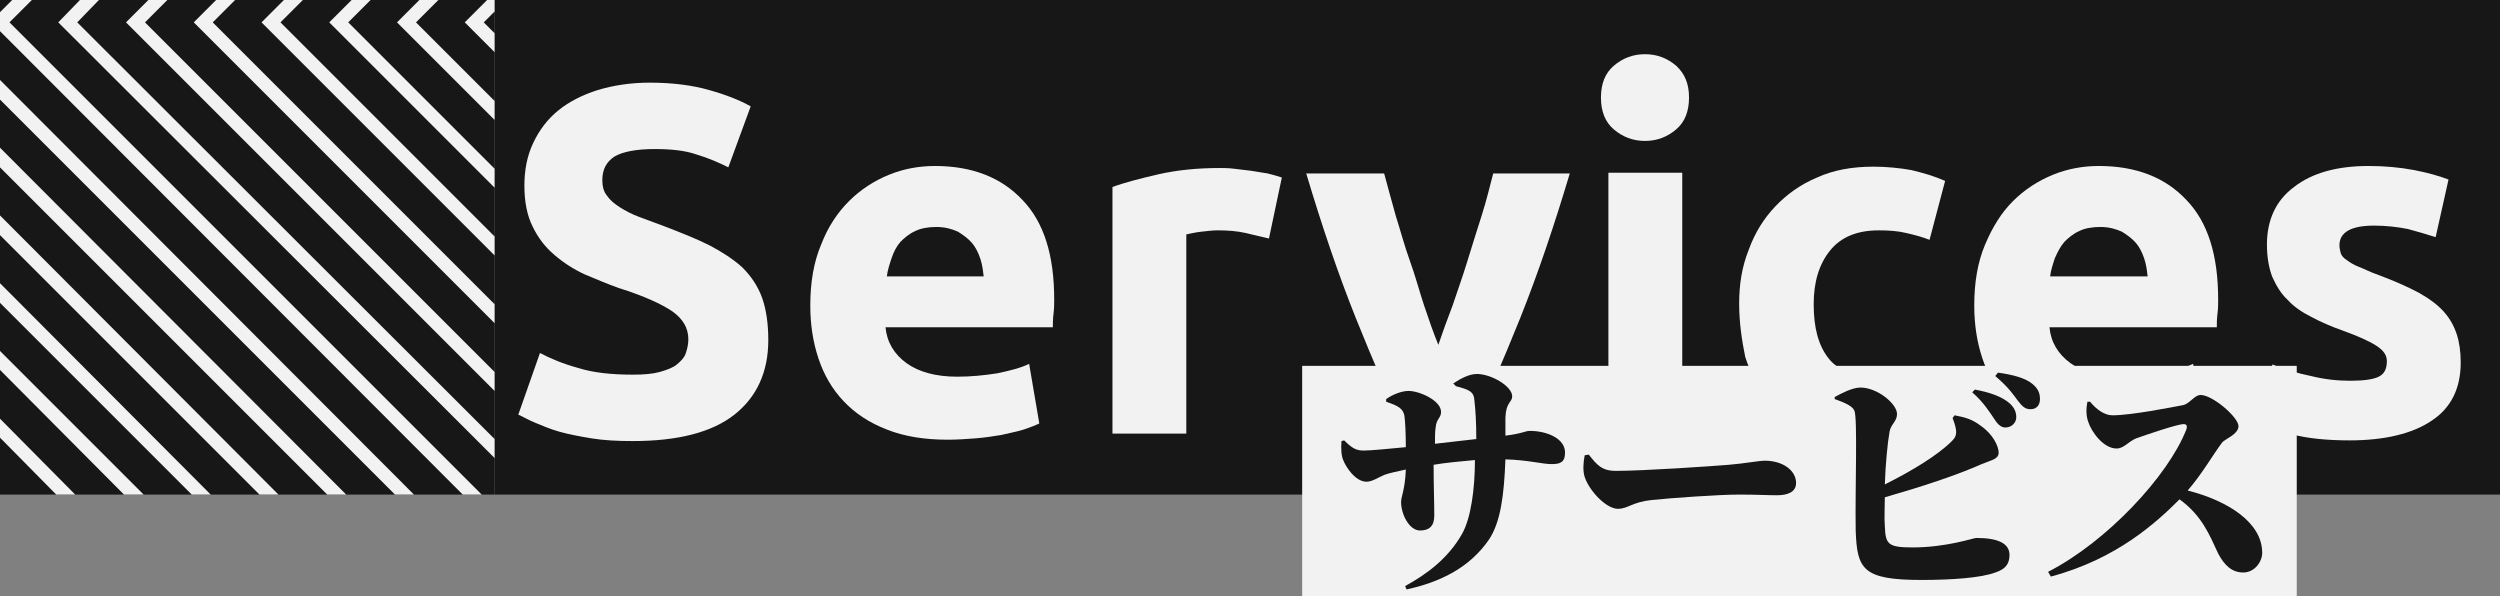 <?xml version="1.0" encoding="utf-8"?>
<!-- Generator: Adobe Illustrator 24.0.1, SVG Export Plug-In . SVG Version: 6.00 Build 0)  -->
<svg version="1.1" id="Layer_1" xmlns="http://www.w3.org/2000/svg" xmlns:xlink="http://www.w3.org/1999/xlink" x="0px" y="0px"
	 viewBox="0 0 369 88" style="enable-background:new 0 0 369 88;" xml:space="preserve">
<rect x="0" y="0" width="369" height="88" fill="#808080" stroke="none"/>
<style type="text/css">
	.st0{fill:#171717;}
	.st1{fill:#F2F2F3;}
</style>
<g>
	<rect class="st0" width="73" height="73"/>
</g>
<g>
	<rect x="73" class="st0" width="296" height="73"/>
</g>
<g>
	<polygon class="st1" points="73,34.9 41.4,3.3 44.7,0 41.9,0 38.6,3.3 73,37.7 	"/>
	<polygon class="st1" points="73,44.9 31.4,3.3 34.7,0 31.9,0 28.6,3.3 73,47.7 	"/>
	<polygon class="st1" points="73,54.9 21.4,3.3 24.7,0 21.9,0 18.6,3.3 73,57.7 	"/>
	<polygon class="st1" points="73,4.9 71.4,3.3 73,1.7 73,0 71.9,0 68.6,3.3 73,7.7 	"/>
	<polygon class="st1" points="73,64.8 11.4,3.3 14.6,0 11.8,0 8.6,3.3 73,67.6 	"/>
	<polygon class="st1" points="73,14.9 61.4,3.3 64.7,0 61.9,0 58.6,3.3 73,17.7 	"/>
	<polygon class="st1" points="73,24.9 51.4,3.3 54.7,0 51.9,0 48.6,3.3 73,27.7 	"/>
	<polygon class="st1" points="0,34.7 38.3,73 41.1,73 0,31.8 	"/>
	<polygon class="st1" points="0,64.6 8.3,73 11.1,73 0,61.8 	"/>
	<polygon class="st1" points="0,24.7 48.3,73 51.1,73 0,21.8 	"/>
	<polygon class="st1" points="4.7,0 1.8,0 0,1.8 0,4.6 68.3,73 71.1,73 1.4,3.3 	"/>
	<polygon class="st1" points="0,14.7 58.3,73 61.1,73 0,11.8 	"/>
	<polygon class="st1" points="0,44.7 28.3,73 31.1,73 0,41.8 	"/>
	<polygon class="st1" points="0,54.6 18.3,73 21.2,73 0,51.8 	"/>
</g>
<g>
	<path class="st1" d="M93.4,55.3c1.6,0,2.9-0.1,4-0.4c1-0.3,1.9-0.6,2.5-1.1s1.1-1,1.3-1.6c0.2-0.6,0.4-1.3,0.4-2.1
		c0-1.7-0.8-3-2.3-4.1c-1.6-1.1-4.2-2.3-8-3.5c-1.7-0.6-3.3-1.3-5-2c-1.7-0.8-3.1-1.7-4.5-2.9c-1.3-1.1-2.4-2.5-3.2-4.2
		c-0.8-1.6-1.2-3.6-1.2-6c0-2.3,0.4-4.4,1.3-6.3s2.1-3.5,3.7-4.8s3.6-2.3,5.8-3c2.3-0.7,4.9-1.1,7.7-1.1c3.4,0,6.4,0.4,8.8,1.1
		c2.5,0.7,4.5,1.5,6.1,2.4l-3.3,9c-1.4-0.7-3-1.4-4.7-1.9c-1.7-0.6-3.8-0.8-6.2-0.8c-2.7,0-4.7,0.4-5.9,1.1
		c-1.2,0.8-1.8,1.9-1.8,3.5c0,0.9,0.2,1.7,0.7,2.3c0.4,0.6,1.1,1.2,1.9,1.7s1.7,1,2.8,1.4c1,0.4,2.2,0.8,3.5,1.3
		c2.6,1,4.9,1.9,6.9,2.9c1.9,1,3.6,2.1,4.9,3.3c1.3,1.3,2.3,2.8,2.9,4.5s0.9,3.8,0.9,6.2c0,4.7-1.7,8.4-5,11s-8.3,3.9-15,3.9
		c-2.2,0-4.3-0.1-6.1-0.4c-1.8-0.3-3.4-0.6-4.8-1S80,62.8,79,62.4c-1-0.4-1.8-0.9-2.5-1.2l3.2-9.1c1.5,0.8,3.4,1.6,5.6,2.2
		C87.5,55,90.2,55.3,93.4,55.3z"/>
	<path class="st1" d="M119.6,45.1c0-3.4,0.5-6.4,1.6-9c1-2.6,2.4-4.7,4.1-6.4c1.7-1.7,3.7-3,5.9-3.9s4.5-1.3,6.8-1.3
		c5.5,0,9.8,1.7,12.9,5c3.2,3.3,4.7,8.2,4.7,14.7c0,0.6,0,1.3-0.1,2.1s-0.1,1.4-0.1,2h-24.7c0.2,2.2,1.3,4,3.1,5.3s4.3,2,7.5,2
		c2,0,4-0.2,5.9-0.5c1.9-0.4,3.5-0.8,4.7-1.4l1.5,8.8c-0.6,0.3-1.4,0.6-2.3,0.9s-2.1,0.5-3.3,0.8c-1.2,0.2-2.5,0.4-3.8,0.5
		c-1.4,0.1-2.7,0.2-4.1,0.2c-3.5,0-6.5-0.5-9-1.5c-2.6-1-4.7-2.4-6.4-4.2c-1.7-1.8-2.9-3.9-3.7-6.3C120,50.5,119.6,47.9,119.6,45.1z
		 M145.2,40.9c-0.1-0.9-0.2-1.8-0.5-2.7s-0.7-1.7-1.2-2.3c-0.6-0.7-1.3-1.2-2.1-1.7c-0.9-0.4-1.9-0.7-3.2-0.7
		c-1.2,0-2.3,0.2-3.1,0.6c-0.9,0.4-1.6,1-2.2,1.6c-0.6,0.7-1,1.5-1.3,2.4s-0.6,1.8-0.7,2.7h14.3V40.9z"/>
	<path class="st1" d="M187.3,35.2c-1-0.2-2.1-0.5-3.4-0.8c-1.3-0.3-2.7-0.4-4.2-0.4c-0.7,0-1.5,0.1-2.4,0.2
		c-0.9,0.1-1.7,0.3-2.2,0.4V64h-10.9V27.6c1.9-0.7,4.3-1.3,6.9-1.9c2.7-0.6,5.6-0.9,8.9-0.9c0.6,0,1.3,0,2.1,0.1s1.7,0.2,2.5,0.3
		c0.8,0.1,1.7,0.3,2.5,0.4c0.8,0.2,1.5,0.4,2.1,0.6L187.3,35.2z"/>
	<path class="st1" d="M207.7,64c-2.5-4.9-5-10.6-7.6-17.1s-5-13.6-7.3-21.3h11.5c0.5,1.9,1.1,4,1.7,6.2c0.7,2.2,1.3,4.5,2.1,6.7
		s1.4,4.5,2.1,6.6c0.7,2.1,1.4,4.1,2.1,5.8c0.6-1.8,1.3-3.7,2.1-5.8c0.7-2.1,1.5-4.3,2.2-6.6s1.4-4.5,2.1-6.7
		c0.7-2.2,1.2-4.3,1.7-6.2h11.3c-2.3,7.7-4.7,14.8-7.3,21.3s-5.1,12.2-7.6,17.1H207.7z"/>
	<path class="st1" d="M249.3,14.4c0,2-0.6,3.6-1.9,4.7c-1.3,1.1-2.8,1.7-4.6,1.7s-3.3-0.6-4.6-1.7s-1.9-2.7-1.9-4.7s0.6-3.6,1.9-4.7
		c1.3-1.1,2.8-1.7,4.6-1.7s3.3,0.6,4.6,1.7C248.7,10.9,249.3,12.4,249.3,14.4z M248.3,64h-10.9V25.5h10.9V64z"/>
	<path class="st1" d="M256.7,44.8c0-2.8,0.4-5.4,1.4-7.9c0.9-2.5,2.2-4.6,3.9-6.4c1.7-1.8,3.8-3.3,6.2-4.3c2.4-1.1,5.2-1.6,8.3-1.6
		c2,0,3.9,0.2,5.6,0.5c1.7,0.4,3.4,0.9,5,1.6l-2.3,8.7c-1-0.4-2.1-0.7-3.4-1c-1.2-0.3-2.6-0.4-4.1-0.4c-3.2,0-5.6,1-7.2,3
		s-2.4,4.6-2.4,7.9c0,3.5,0.7,6.1,2.2,8s4.1,2.8,7.8,2.8c1.3,0,2.7-0.1,4.2-0.4c1.5-0.2,2.9-0.6,4.2-1.2l1.5,8.9
		c-1.3,0.5-2.9,1-4.8,1.4s-4,0.6-6.3,0.6c-3.5,0-6.5-0.5-9.1-1.6c-2.5-1-4.6-2.5-6.2-4.3s-2.8-3.9-3.6-6.4
		C257.1,50.3,256.7,47.6,256.7,44.8z"/>
	<path class="st1" d="M291.4,45.1c0-3.4,0.5-6.4,1.6-9s2.4-4.7,4.1-6.4c1.7-1.7,3.7-3,5.9-3.9s4.5-1.3,6.8-1.3c5.5,0,9.8,1.7,12.9,5
		c3.2,3.3,4.7,8.2,4.7,14.7c0,0.6,0,1.3-0.1,2.1s-0.1,1.4-0.1,2h-24.7c0.2,2.2,1.3,4,3.1,5.3c1.8,1.3,4.3,2,7.5,2c2,0,4-0.2,5.9-0.5
		c1.9-0.4,3.5-0.8,4.7-1.4l1.5,8.8c-0.6,0.3-1.4,0.6-2.3,0.9c-1,0.3-2.1,0.5-3.3,0.8c-1.2,0.2-2.5,0.4-3.8,0.5
		c-1.4,0.1-2.7,0.2-4.1,0.2c-3.5,0-6.5-0.5-9-1.5c-2.6-1-4.7-2.4-6.4-4.2s-2.9-3.9-3.7-6.3C291.8,50.5,291.4,47.9,291.4,45.1z
		 M317,40.9c-0.1-0.9-0.2-1.8-0.5-2.7s-0.7-1.7-1.2-2.3c-0.6-0.7-1.3-1.2-2.1-1.7c-0.9-0.4-1.9-0.7-3.2-0.7c-1.2,0-2.3,0.2-3.1,0.6
		c-0.9,0.4-1.6,1-2.2,1.6c-0.6,0.7-1,1.5-1.4,2.4c-0.3,0.9-0.6,1.8-0.7,2.7H317V40.9z"/>
	<path class="st1" d="M346.9,56.2c2,0,3.4-0.2,4.2-0.6c0.8-0.4,1.2-1.1,1.2-2.3c0-0.9-0.5-1.6-1.6-2.3s-2.7-1.4-4.9-2.2
		c-1.7-0.6-3.3-1.3-4.6-2c-1.4-0.7-2.6-1.5-3.5-2.5c-1-0.9-1.7-2.1-2.3-3.4c-0.5-1.3-0.8-2.9-0.8-4.8c0-3.6,1.3-6.5,4-8.5
		c2.7-2.1,6.4-3.1,11-3.1c2.3,0,4.6,0.2,6.7,0.6s3.8,0.9,5.1,1.4l-1.9,8.5c-1.3-0.4-2.6-0.8-4.1-1.2c-1.5-0.3-3.2-0.5-5-0.5
		c-3.4,0-5.1,1-5.1,2.9c0,0.4,0.1,0.8,0.2,1.2c0.1,0.3,0.4,0.7,0.9,1c0.4,0.3,1,0.7,1.8,1s1.7,0.8,2.9,1.2c2.4,0.9,4.4,1.8,5.9,2.6
		c1.6,0.9,2.8,1.8,3.7,2.8c0.9,1,1.5,2.1,1.9,3.3s0.6,2.6,0.6,4.2c0,3.8-1.4,6.7-4.3,8.6C356.1,64,352,65,346.8,65
		c-3.4,0-6.3-0.3-8.5-0.9c-2.3-0.6-3.8-1.1-4.7-1.5l1.8-8.8c1.8,0.7,3.7,1.3,5.7,1.7C343.1,56,345,56.2,346.9,56.2z"/>
</g>
<rect x="192.2" y="54" class="st1" width="146.8" height="34"/>
<g>
	<path class="st0" d="M214.5,56.6c1.2-0.8,2.4-1.4,3.5-1.4c2.1,0,5.2,1.8,5.2,3.3c0,0.9-0.9,0.8-1,3.1c0,1,0,1.9,0,2.7
		c2.5-0.3,2.9-0.7,3.6-0.7c2.5,0,5.2,1.1,5.2,3.2c0,1.5-0.8,1.7-2,1.7c-1.4,0-3.4-0.6-6.8-0.7c-0.2,5.3-0.7,9.2-2.4,11.8
		c-2.8,4.1-7.1,6.3-12.2,7.4l-0.2-0.5c3.1-1.7,6.3-4,8.4-7.7c1.3-2.3,1.9-6.6,1.9-10.9c-2.1,0.2-4.4,0.4-6.1,0.7
		c0,3,0.1,5.4,0.1,7.5c0,1.5-0.7,2.2-2.1,2.2c-1.6,0-2.8-2.4-2.8-4.2c0-0.8,0.6-1.9,0.7-4.8c-1.3,0.3-2.4,0.5-3.2,0.8
		c-0.9,0.4-1.8,1-2.6,1c-1.7,0-3.1-2.3-3.4-3.1c-0.3-0.6-0.4-1.7-0.3-2.9l0.4-0.1c1.2,1.2,1.8,1.5,2.9,1.5c1.1,0,4-0.3,6.2-0.5
		c0-2.1-0.1-3.8-0.2-4.6c-0.2-1.1-0.9-1.5-2.7-2.1v-0.4c1-0.7,2.3-1.2,3.3-1.2c1.6,0,4.8,1.4,4.8,3.1c0,0.9-0.7,1-0.8,2.3
		c-0.1,0.6-0.1,1.5-0.1,2.4l6.1-0.7c0-2.4-0.1-4.2-0.3-5.9c-0.1-1.1-0.8-1.4-2.7-1.9L214.5,56.6z"/>
	<path class="st0" d="M234.5,67.1c1.2,1.5,1.9,2.4,4,2.4c4.2,0,14.3-0.7,16.7-0.9c2.4-0.2,4.4-0.6,5.3-0.6c2.6,0,4.6,1.4,4.6,3.3
		c0,1.3-1.2,1.8-2.8,1.8c-1.5,0-2.8-0.1-5.6-0.1c-3,0-10,0.5-12.9,0.8s-3.5,1.3-5,1.3c-1.7,0-4.2-2.6-4.9-4.7
		c-0.3-0.9-0.2-2.2,0-3.2L234.5,67.1z"/>
	<path class="st0" d="M288.5,61.3c1.6,0.3,2.6,0.6,3.8,1.5c1.9,1.3,2.7,3.1,2.7,4c0,1-1.1,1.1-2.5,1.7c-3.6,1.6-8.4,3.2-14.3,4.9
		c0,1.6-0.1,3.1,0,4.2c0.1,2.7,0.4,3.2,4.1,3.2c5,0,9-1.4,9.4-1.4c3.2,0,4.9,0.8,4.9,2.5c0,1.6-0.9,2.2-2.1,2.6
		c-2.1,0.8-6.5,1.1-10.9,1.1c-8.7,0-9.5-1.6-9.7-7.3c-0.1-6.2,0.3-16.7-0.2-17.7c-0.3-0.7-1.5-1.2-2.9-1.7v-0.3
		c0.9-0.5,2.6-1.4,3.8-1.4c2.5,0,5.4,2.4,5.4,3.9c0,1.1-0.9,1.5-1.1,2.6c-0.3,1.7-0.6,4.8-0.7,7.8c4-2,7.8-4.3,9.9-6.4
		c0.5-0.5,0.7-0.9,0.6-1.7c-0.1-0.7-0.4-1.4-0.5-1.7L288.5,61.3z M291.5,57.5c2.1,0.4,4,1,5.2,2.1c0.7,0.7,0.9,1.3,0.9,2
		c0,0.8-0.7,1.5-1.6,1.5c-0.6,0-1.1-0.4-1.6-1.2c-0.7-1-1.5-2.4-3.3-4L291.5,57.5z M294.9,55c2.2,0.3,4,0.8,5,1.6
		c0.9,0.7,1.2,1.4,1.2,2.3c0,0.9-0.5,1.5-1.4,1.5c-0.8,0-1.2-0.4-1.9-1.3c-0.6-0.8-1.3-1.9-3.3-3.6L294.9,55z"/>
	<path class="st0" d="M308.5,59.3c0.9,1.1,2.1,2,3.3,2c2.8,0,8.8-1.2,10.4-1.5c1-0.2,1.7-1.5,2.6-1.5c1.8,0,5.6,3.3,5.6,4.6
		c0,1.2-2,1.9-2.4,2.4c-1.3,1.7-3,4.7-5.1,7.1c5.9,1.5,11,4.7,11,9.2c0,1.3-1.1,2.9-2.8,2.9c-1.7,0-2.8-1.1-3.7-2.8
		c-1.3-2.8-2.4-5.6-5.7-8c-3.3,3.3-9.2,8.8-19,11.4l-0.4-0.7c8.6-4.4,17.7-14.1,20.4-21c0.2-0.6,0-0.8-0.4-0.8c-0.9,0-5.3,1.5-7,2.1
		c-1.2,0.5-1.8,1.5-2.9,1.5c-1.9,0-3.7-2.4-4.2-4c-0.3-0.9-0.3-1.9-0.1-2.9L308.5,59.3z"/>
</g>
</svg>
